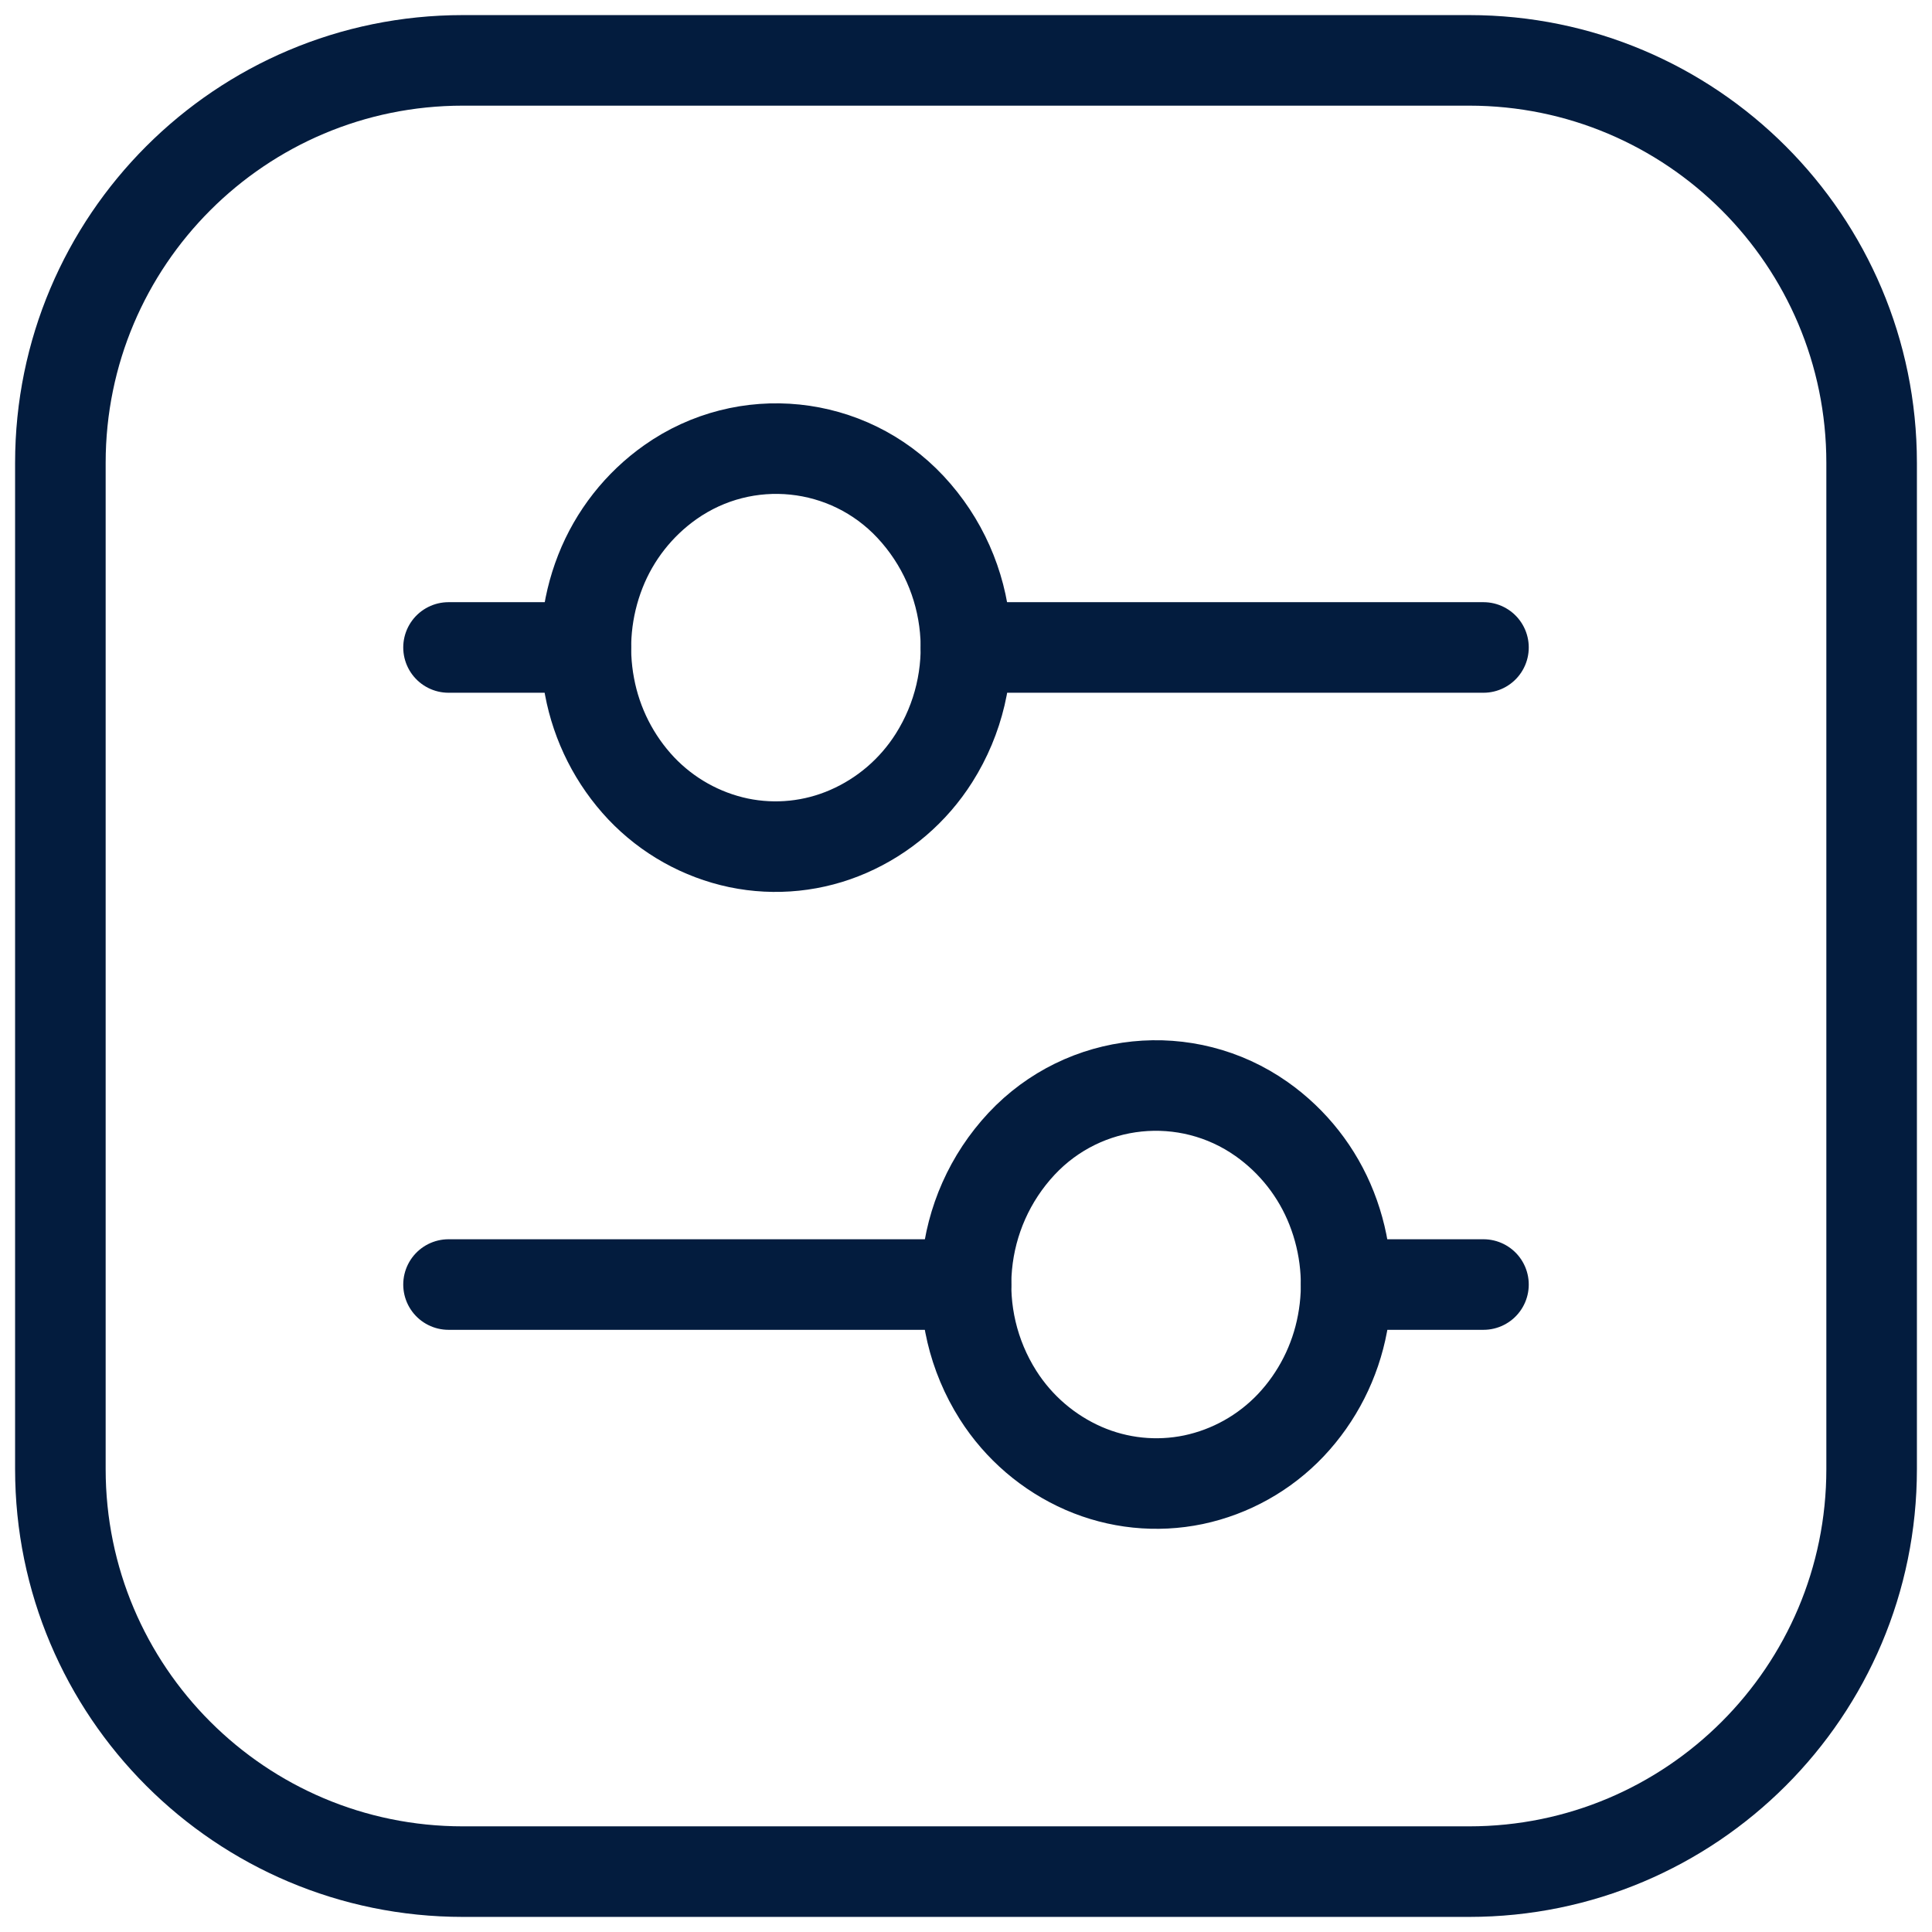 <?xml version="1.0" encoding="UTF-8"?>
<svg width="32px" height="32px" viewBox="0 0 32 32" version="1.1" xmlns="http://www.w3.org/2000/svg" xmlns:xlink="http://www.w3.org/1999/xlink">
    <title>7607DD0D-2F1B-4DB9-B555-019FB0701847</title>
    <g id="Page-1" stroke="none" stroke-width="1" fill="none" fill-rule="evenodd" stroke-linecap="round" stroke-linejoin="round">
        <g id="1_partenariat" transform="translate(-681, -321)" stroke="#031C3E" stroke-width="1.5">
            <g id="deconcentration" transform="translate(682, 322)">
                <path d="M30,23.334 C30,27.015 27.015,30 23.334,30 L6.666,30 C2.985,30 0,27.015 0,23.334 L0,6.666 C0,2.985 2.985,0 6.666,0 L23.334,0 C27.015,0 30,2.985 30,6.666 L30,23.334 Z" id="Vector-26"></path>
                <path d="M14.469,11.556 C15.301,10.242 15.141,8.531 14.079,7.395 C13.041,6.286 11.345,6.111 10.104,6.986 C9.581,7.355 9.178,7.869 8.944,8.464 C8.706,9.07 8.643,9.73 8.764,10.369 C8.882,11.003 9.179,11.589 9.621,12.058 C10.055,12.515 10.617,12.83 11.233,12.96 C11.844,13.087 12.48,13.021 13.052,12.771 C13.635,12.517 14.128,12.094 14.469,11.556 L14.469,11.556 Z" id="Vector-27"></path>
                <path d="M15.531,22.106 C14.698,20.792 14.859,19.081 15.921,17.944 C16.959,16.835 18.655,16.66 19.896,17.535 C20.419,17.904 20.822,18.418 21.056,19.014 C21.294,19.619 21.357,20.279 21.236,20.919 C21.118,21.552 20.821,22.139 20.379,22.607 C19.945,23.064 19.383,23.379 18.767,23.509 C18.156,23.636 17.52,23.57 16.948,23.321 C16.365,23.066 15.872,22.643 15.531,22.106 Z" id="Vector-28"></path>
                <path d="M15,9.724 L23.571,9.724 M8.702,9.724 L6.429,9.724 M15,20.276 L6.429,20.276 M21.298,20.276 L23.571,20.276" id="Vector-29"></path>
            </g>
        </g>
    </g>
</svg>